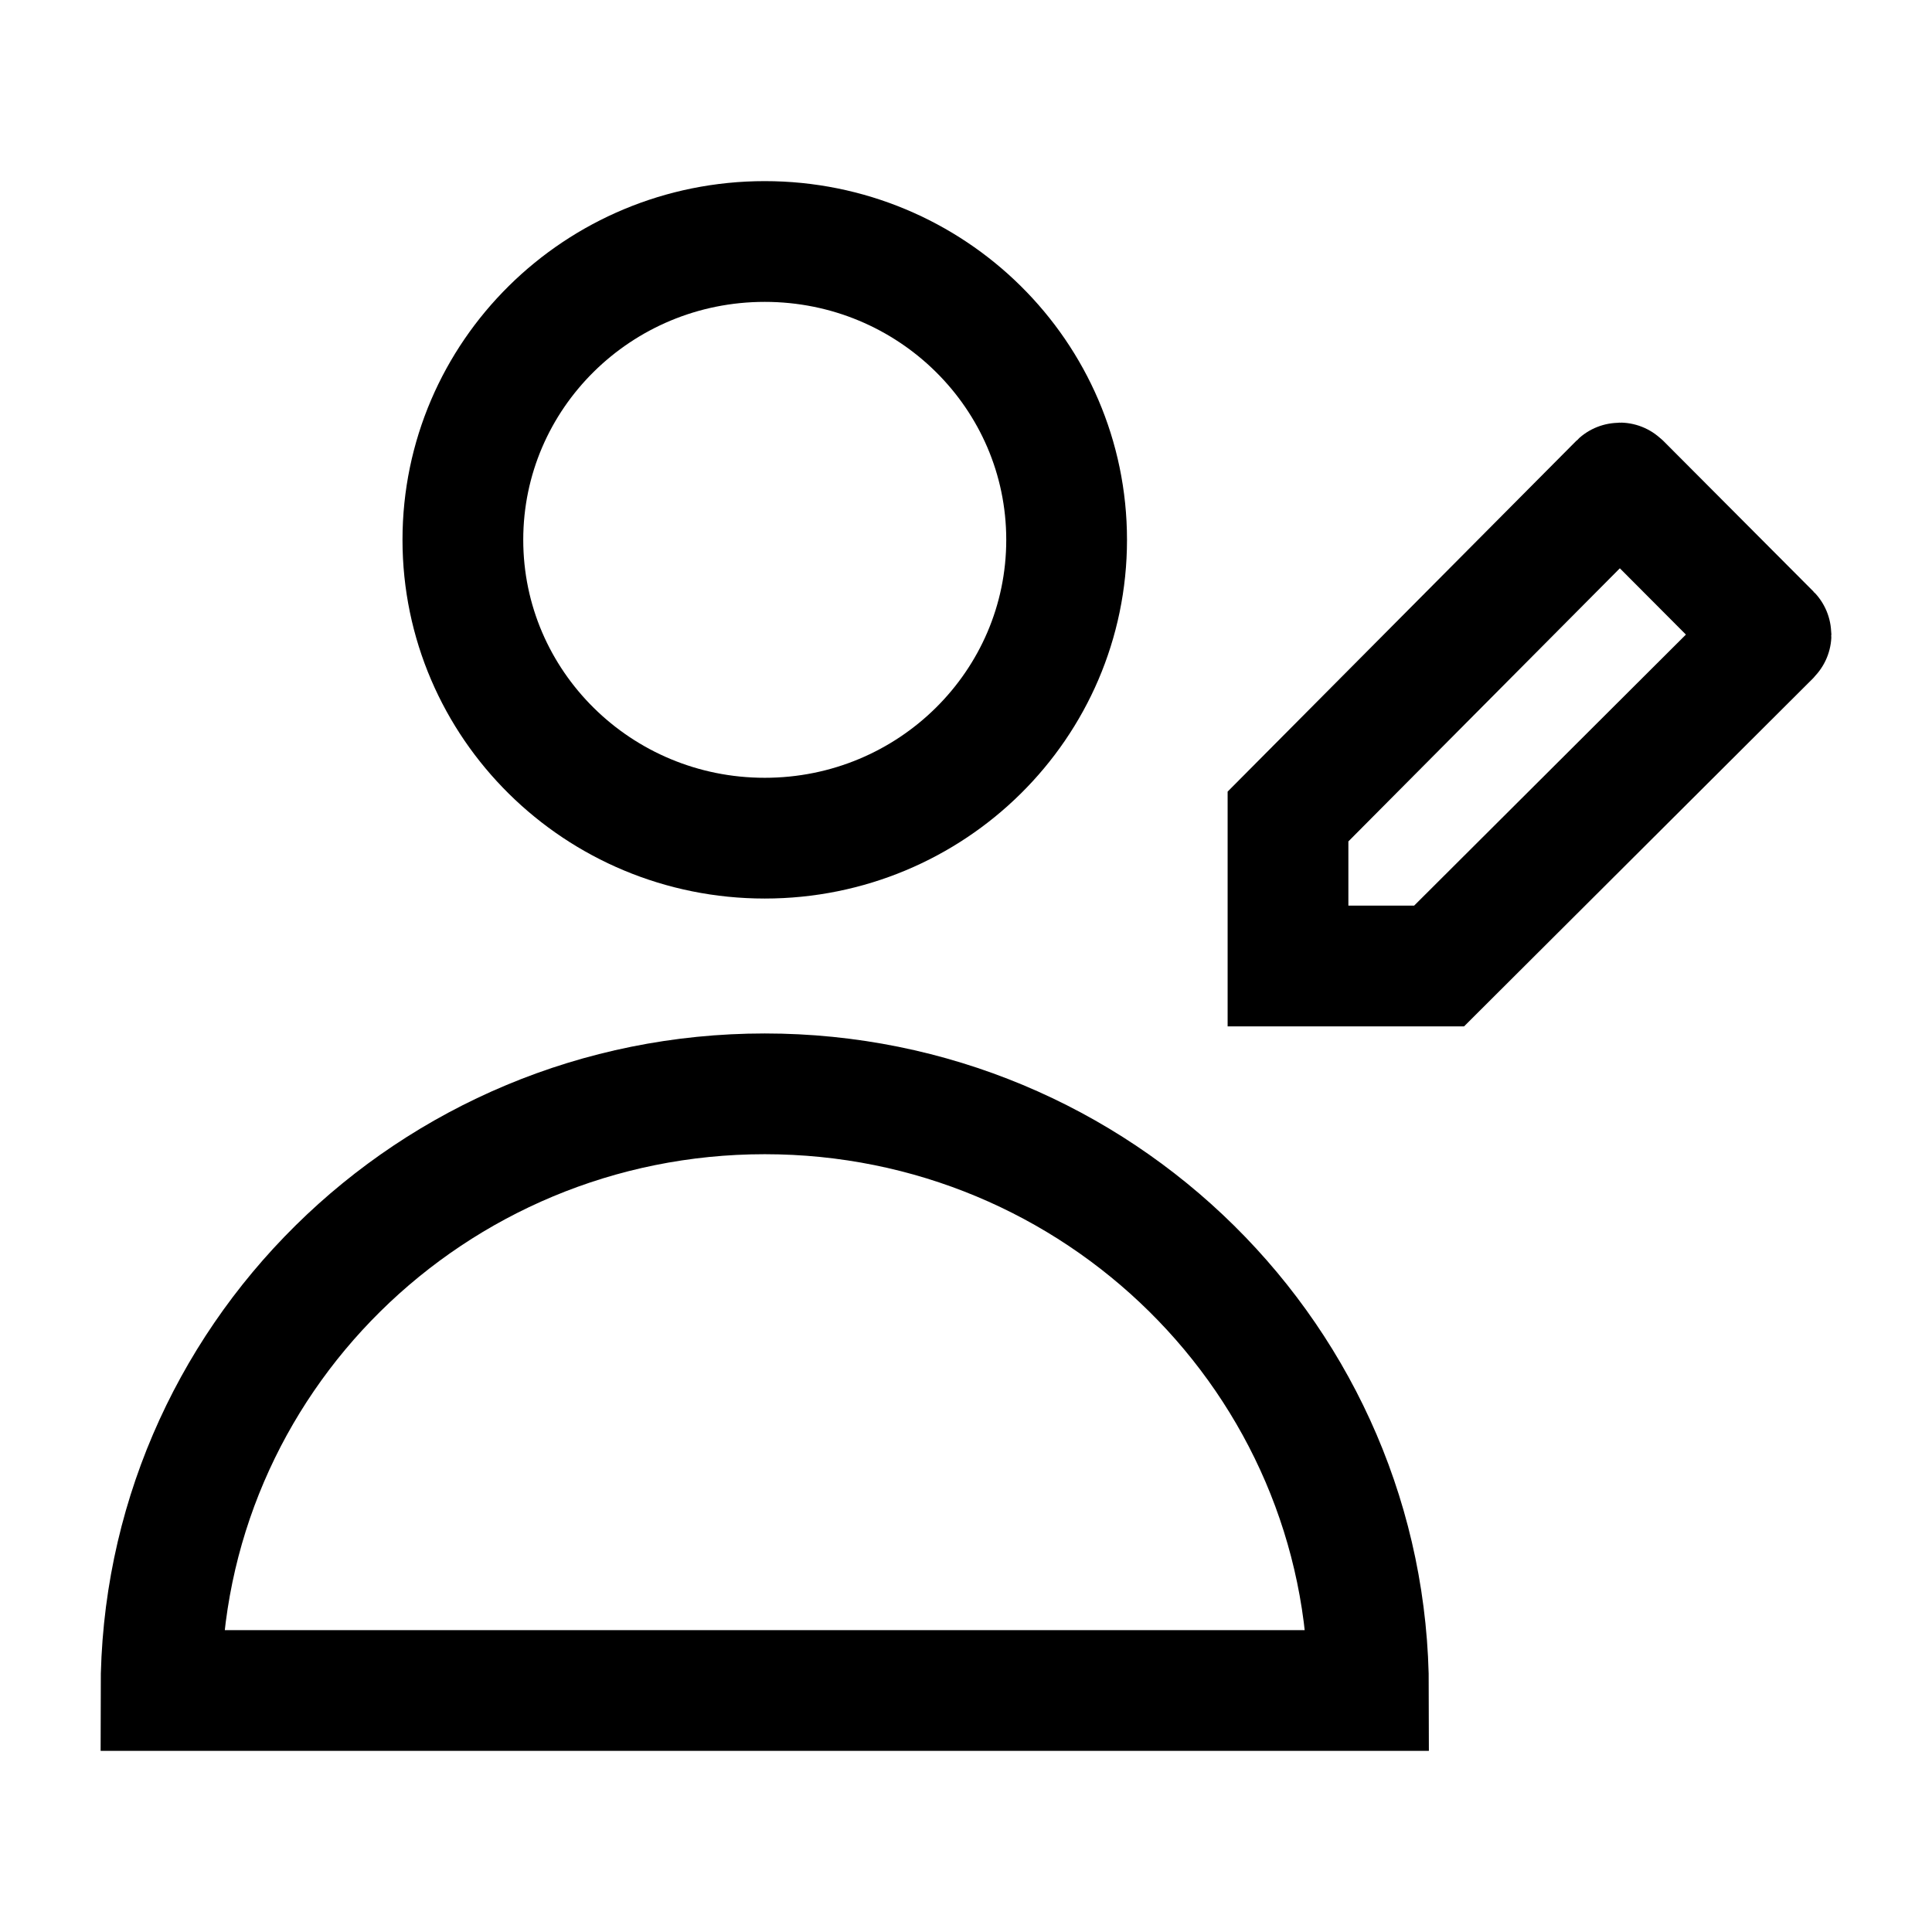 <svg width="24" height="24" viewBox="0 0 24 24" fill="none" xmlns="http://www.w3.org/2000/svg">
    <path d="M2 21H17C17 16.906 13.642 13.588 9.5 13.588C5.358 13.588 2 16.906 2 21Z" stroke="currentColor" stroke-width="1.5"/>
    <path d="M13.25 6.706C13.25 8.753 11.571 10.412 9.5 10.412C7.429 10.412 5.75 8.753 5.75 6.706C5.75 4.659 7.429 3 9.5 3C11.571 3 13.25 4.659 13.25 6.706Z" stroke="currentColor" stroke-width="1.5"/>
    <path d="M17.877 12H16V10.143L20.116 6.002C20.119 5.999 20.124 5.999 20.127 6.002L21.998 7.879C22.001 7.882 22.001 7.887 21.998 7.89L17.877 12Z" stroke="currentColor" stroke-width="1.5"/>
</svg>
